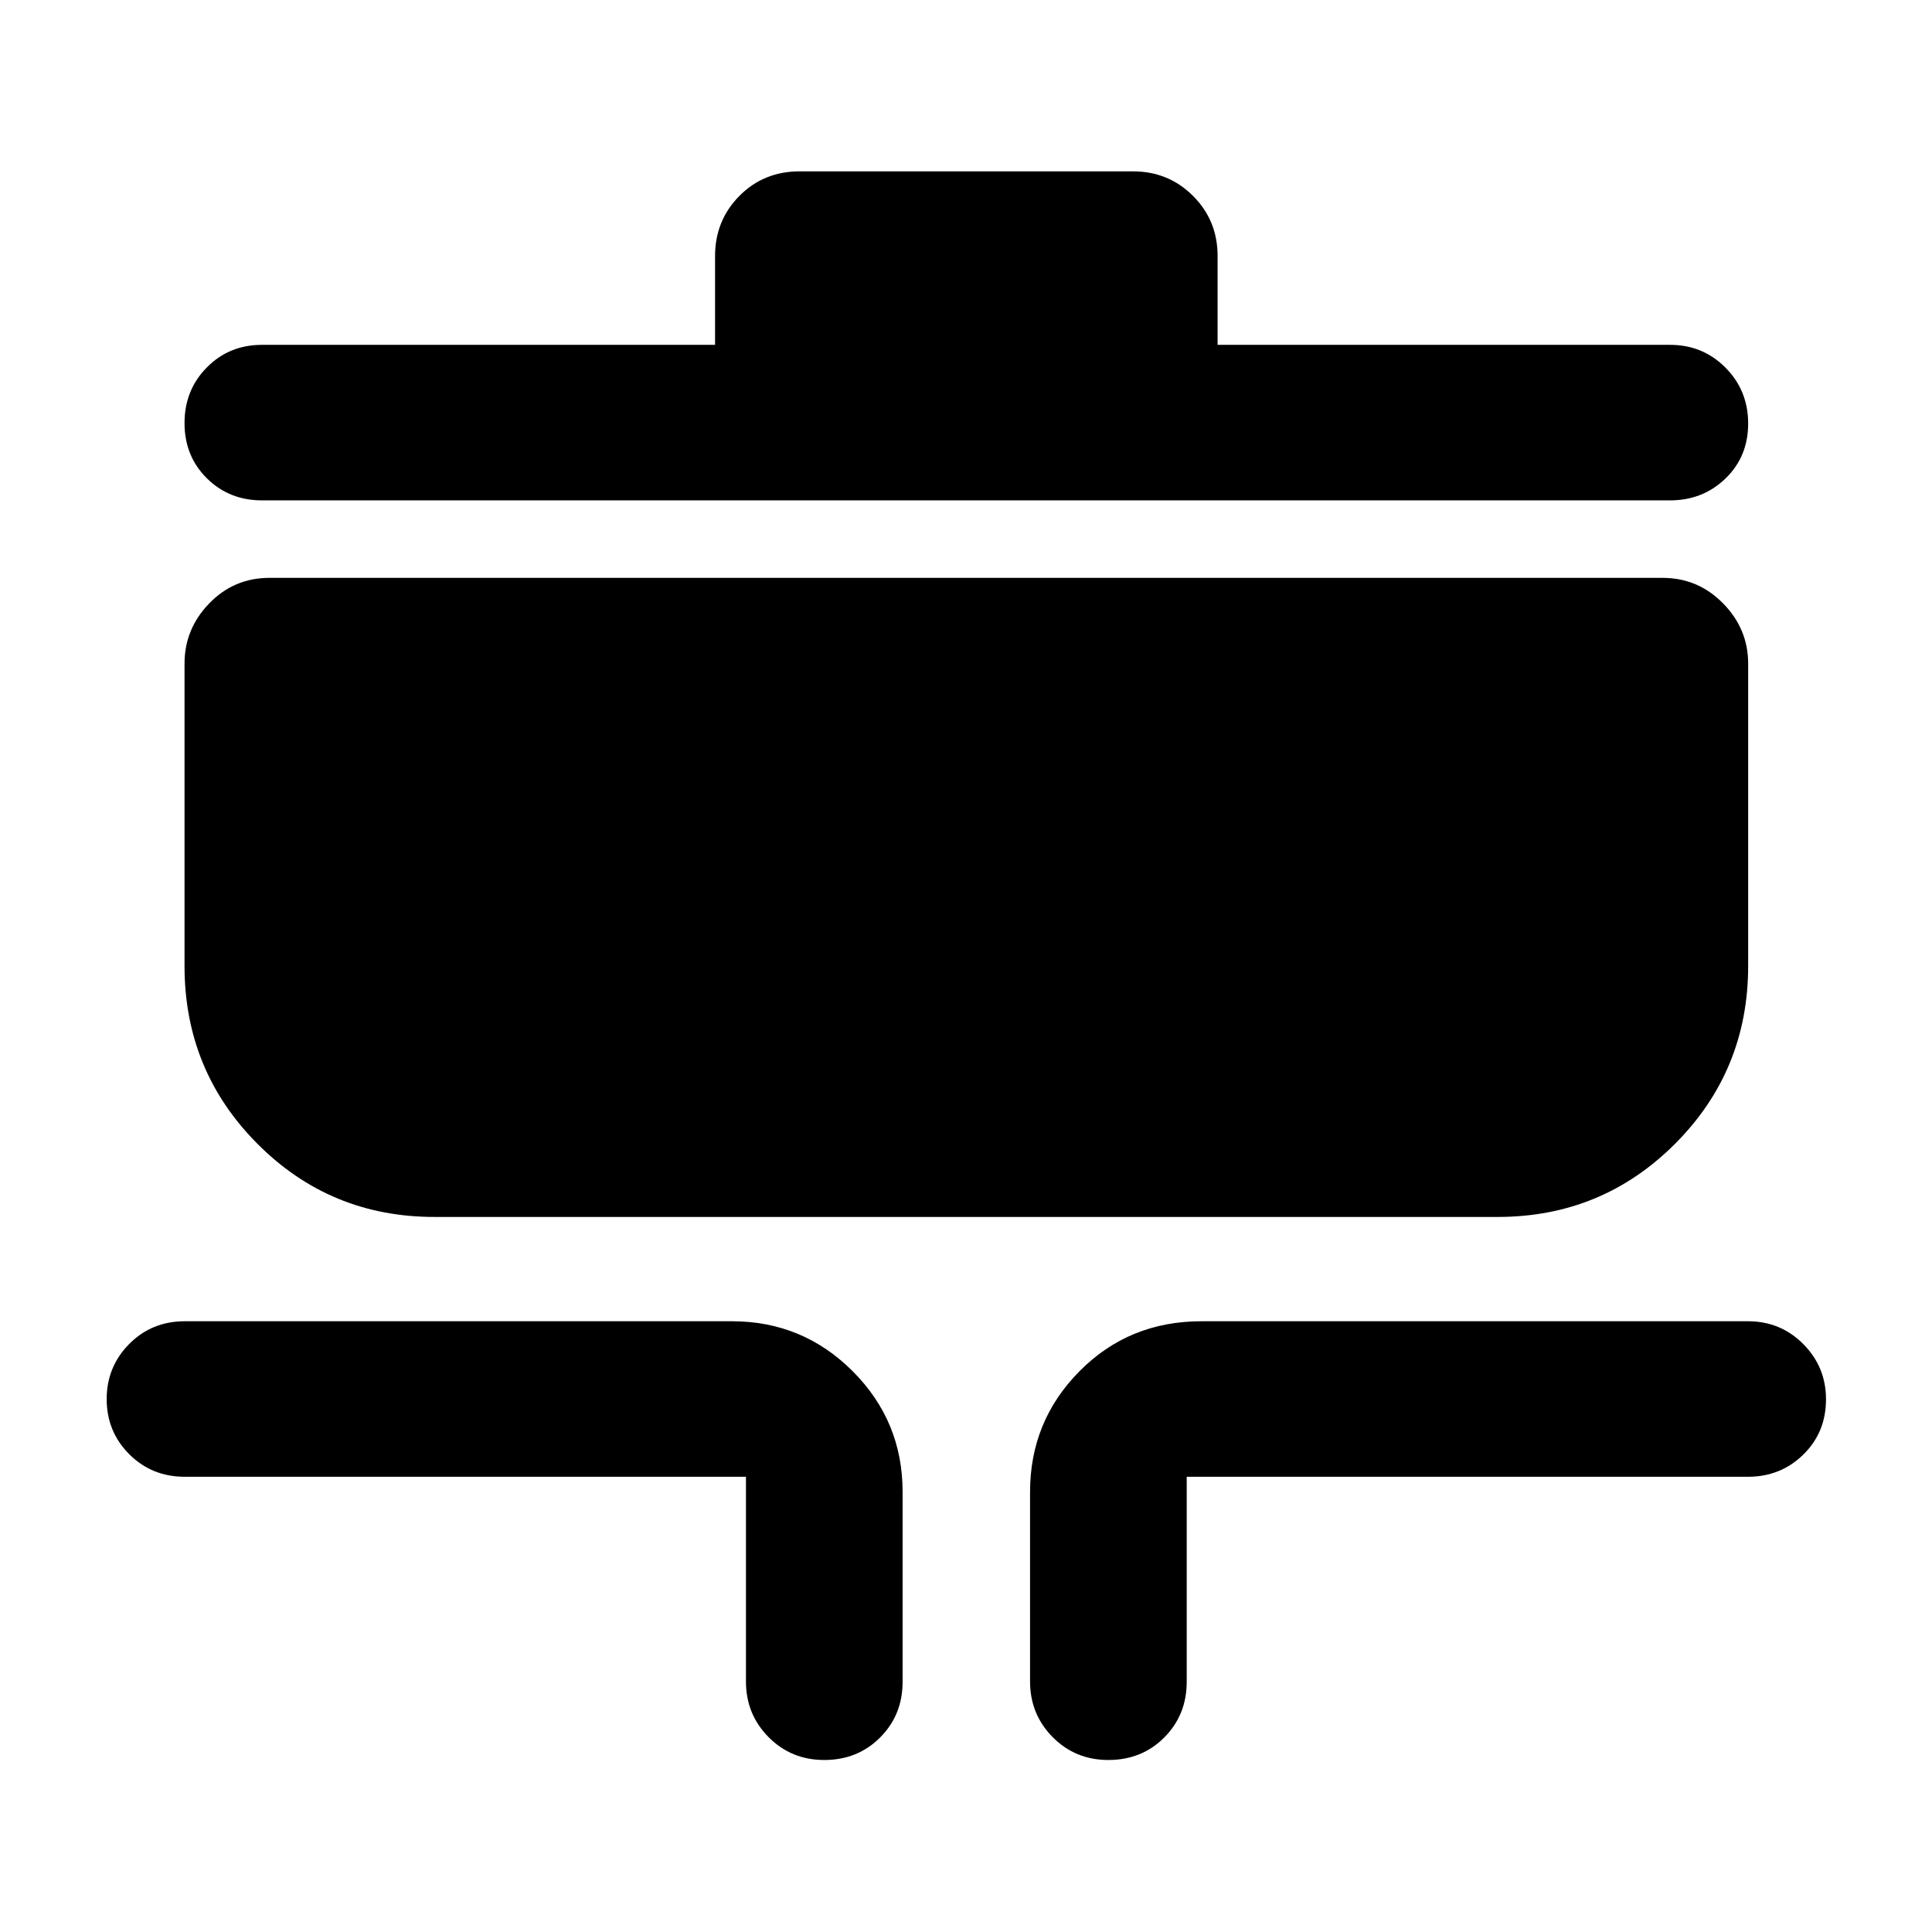 <svg xmlns="http://www.w3.org/2000/svg" height="40" viewBox="0 -960 960 960" width="40"><path d="M409.58-85.47q-16.4 0-27.66-11.34-11.26-11.35-11.26-27.7V-226.2H91.85q-16.45 0-27.65-11.23-11.19-11.23-11.19-27.34t11.19-27.41q11.2-11.3 27.65-11.3h271.84q35.17 0 59.99 24.82 24.82 24.83 24.82 59.99v94.35q0 16.46-11.16 27.65-11.15 11.2-27.76 11.2Zm141.17 0q-16.4 0-27.66-11.34-11.26-11.35-11.26-27.7v-94.16q0-35.16 24.58-59.99 24.58-24.82 60.61-24.82h271.5q16.3 0 27.55 11.37 11.26 11.36 11.26 27.41 0 16.42-11.26 27.46-11.25 11.04-27.55 11.04H589.67v101.88q0 16.46-11.15 27.65-11.16 11.2-27.77 11.2ZM215.81-355.31q-51.72 0-87.92-36.37T91.69-480v-150.25q0-17.24 12.28-29.93 12.29-12.69 29.96-12.69h692.14q17.67 0 30.12 12.69 12.46 12.69 12.46 29.93V-480q0 51.95-36.3 88.32-36.3 36.37-88.16 36.37H215.81Zm-85.65-356.06q-16.3 0-27.39-10.99-11.08-10.99-11.08-27.41 0-16.43 11.08-27.65 11.09-11.23 27.39-11.23h225.15v-44.14q0-17.65 12.09-29.86t29.98-12.21h165.57q17.65 0 29.86 12.21t12.21 29.86v44.14h224.82q16.3 0 27.55 11.34 11.26 11.35 11.26 27.77t-11.26 27.3q-11.25 10.87-27.55 10.87H130.16Z"/></svg>